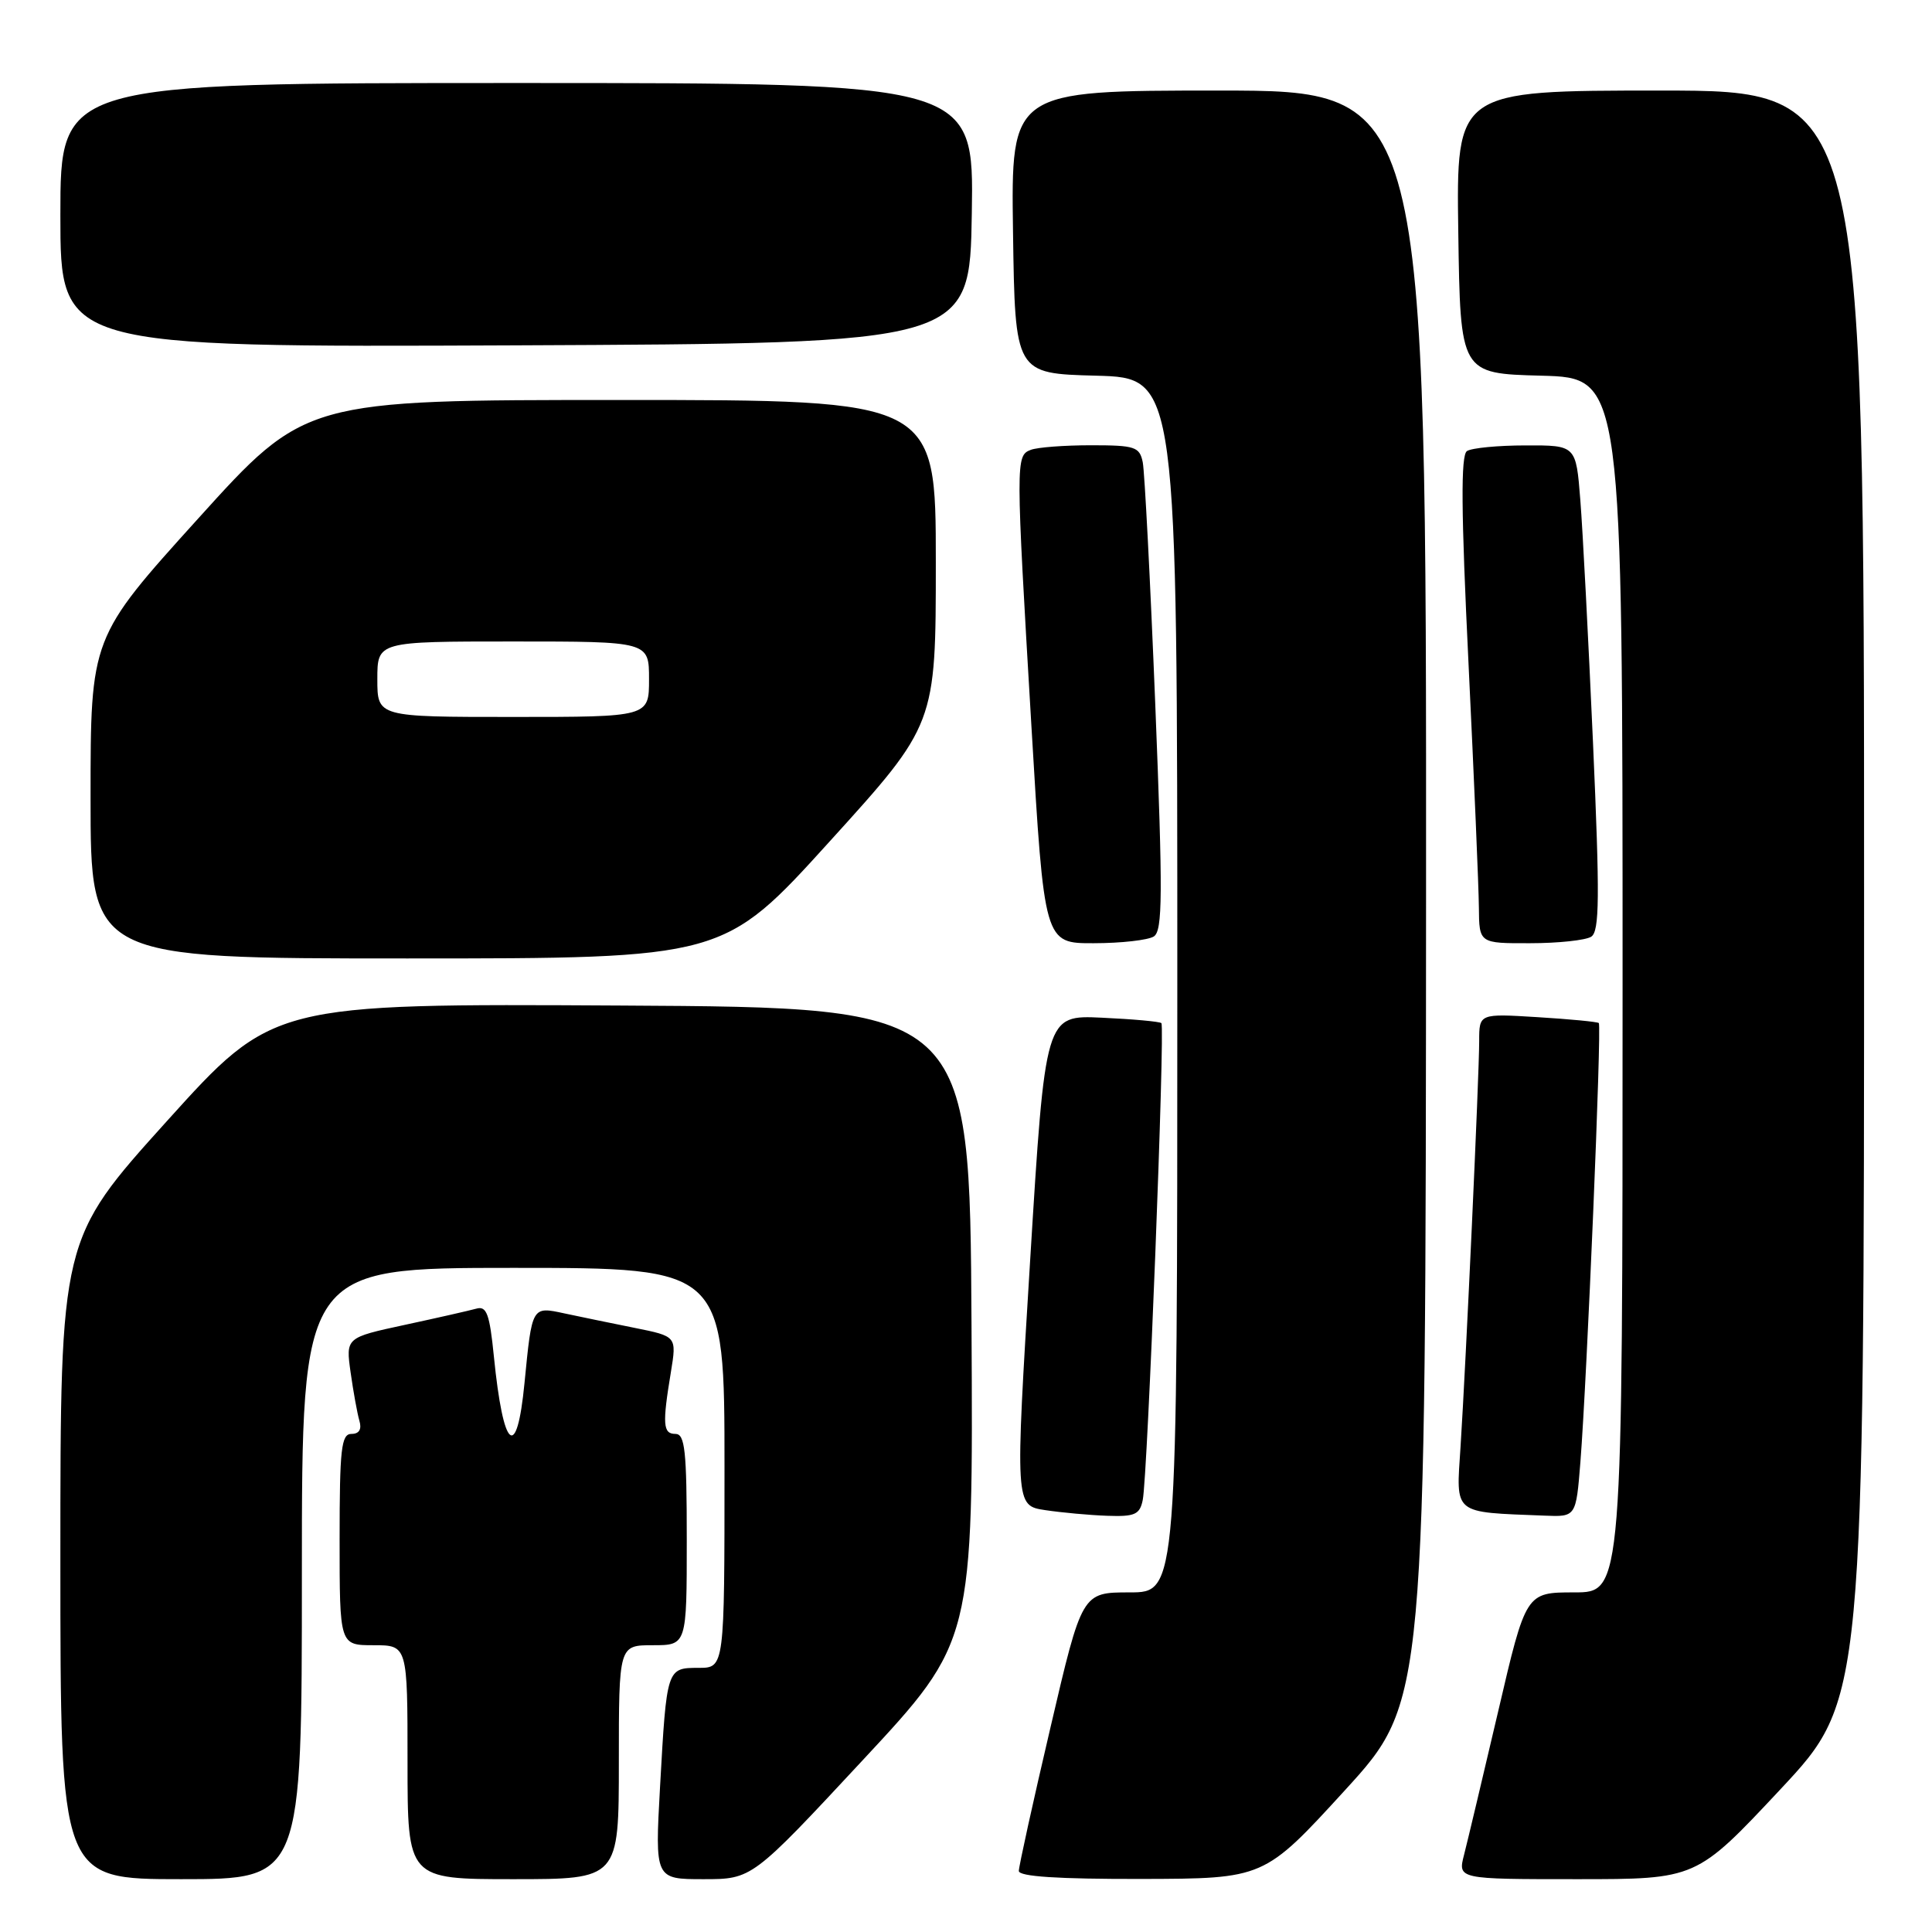 <?xml version="1.0" encoding="UTF-8" standalone="no"?>
<!DOCTYPE svg PUBLIC "-//W3C//DTD SVG 1.1//EN" "http://www.w3.org/Graphics/SVG/1.1/DTD/svg11.dtd" >
<svg xmlns="http://www.w3.org/2000/svg" xmlns:xlink="http://www.w3.org/1999/xlink" version="1.1" viewBox="0 0 256 256">
 <g >
 <path fill="currentColor"
d=" M 40.00 208.50 C 40.00 168.00 40.00 168.00 68.00 168.00 C 96.00 168.00 96.00 168.00 96.00 194.50 C 96.00 221.00 96.00 221.00 92.57 221.00 C 88.34 221.00 88.34 221.02 87.46 236.75 C 86.78 249.00 86.78 249.00 93.21 249.00 C 99.65 249.00 99.65 249.00 114.30 233.25 C 128.96 217.50 128.96 217.50 128.73 175.50 C 128.50 133.50 128.50 133.50 82.33 133.24 C 36.16 132.98 36.16 132.98 22.08 148.59 C 8.00 164.20 8.00 164.20 8.00 206.60 C 8.00 249.00 8.00 249.00 24.00 249.00 C 40.00 249.00 40.00 249.00 40.00 208.50 Z  M 82.00 233.50 C 82.00 218.00 82.00 218.00 86.50 218.00 C 91.00 218.00 91.00 218.00 91.00 204.00 C 91.00 192.22 90.76 190.00 89.50 190.00 C 87.84 190.00 87.75 188.74 88.90 181.79 C 89.67 177.07 89.67 177.07 84.09 175.95 C 81.01 175.33 76.83 174.47 74.78 174.03 C 70.46 173.10 70.50 173.03 69.50 183.25 C 68.48 193.74 66.69 192.19 65.44 179.72 C 64.88 174.11 64.48 173.02 63.13 173.40 C 62.23 173.65 57.97 174.62 53.65 175.55 C 45.81 177.24 45.81 177.24 46.46 181.87 C 46.82 184.42 47.34 187.29 47.62 188.25 C 47.96 189.39 47.59 190.00 46.57 190.00 C 45.22 190.00 45.00 191.95 45.00 204.00 C 45.00 218.00 45.00 218.00 49.50 218.00 C 54.00 218.00 54.00 218.00 54.00 233.50 C 54.00 249.00 54.00 249.00 68.00 249.00 C 82.00 249.00 82.00 249.00 82.00 233.50 Z  M 178.21 237.22 C 188.91 225.50 188.91 225.50 188.96 118.75 C 189.00 12.00 189.00 12.00 161.48 12.00 C 133.96 12.00 133.96 12.00 134.23 30.75 C 134.50 49.50 134.50 49.50 145.25 49.78 C 156.00 50.07 156.00 50.07 156.00 130.53 C 156.00 211.00 156.00 211.00 149.69 211.00 C 143.37 211.00 143.37 211.00 139.19 228.91 C 136.88 238.76 135.00 247.31 135.00 247.91 C 135.00 248.65 140.17 248.99 151.25 248.97 C 167.50 248.93 167.50 248.93 178.21 237.22 Z  M 235.89 237.12 C 247.00 225.24 247.00 225.24 247.00 118.62 C 247.00 12.00 247.00 12.00 219.98 12.00 C 192.96 12.00 192.96 12.00 193.23 30.75 C 193.50 49.50 193.50 49.50 204.25 49.78 C 215.00 50.07 215.00 50.07 215.00 130.53 C 215.00 211.00 215.00 211.00 208.60 211.00 C 202.19 211.00 202.19 211.00 198.52 226.75 C 196.49 235.41 194.46 243.96 194.00 245.75 C 193.16 249.00 193.16 249.00 208.97 249.00 C 224.77 249.00 224.77 249.00 235.89 237.12 Z  M 151.42 198.75 C 152.06 195.68 154.39 136.05 153.89 135.57 C 153.68 135.36 150.12 135.04 146.00 134.85 C 138.50 134.50 138.50 134.50 136.50 167.00 C 134.50 199.50 134.50 199.50 138.50 200.10 C 140.70 200.43 144.40 200.77 146.73 200.85 C 150.37 200.98 151.03 200.69 151.42 198.75 Z  M 209.41 193.75 C 210.28 182.73 212.25 135.91 211.85 135.56 C 211.66 135.39 208.01 135.04 203.75 134.78 C 196.00 134.30 196.00 134.30 196.00 137.95 C 196.00 142.43 194.25 180.49 193.53 191.69 C 192.94 200.80 192.37 200.34 204.66 200.83 C 208.83 201.00 208.83 201.00 209.41 193.75 Z  M 109.94 111.49 C 124.00 95.99 124.00 95.99 124.00 74.49 C 124.00 53.00 124.00 53.00 82.23 53.00 C 40.45 53.00 40.45 53.00 26.23 68.74 C 12.00 84.48 12.00 84.48 12.00 105.74 C 12.00 127.00 12.00 127.00 53.94 127.00 C 95.88 127.00 95.88 127.00 109.94 111.49 Z  M 152.88 124.09 C 154.06 123.35 154.09 118.65 153.08 93.36 C 152.42 76.94 151.67 62.49 151.42 61.25 C 151.00 59.20 150.40 59.00 144.56 59.00 C 141.04 59.00 137.45 59.27 136.58 59.61 C 134.58 60.38 134.58 60.93 136.67 96.25 C 138.37 125.00 138.37 125.00 144.93 124.98 C 148.55 124.98 152.12 124.57 152.88 124.09 Z  M 210.84 124.12 C 211.95 123.42 211.99 118.98 211.08 98.39 C 210.47 84.70 209.72 70.24 209.40 66.25 C 208.83 59.00 208.83 59.00 202.16 59.02 C 198.50 59.02 194.99 59.36 194.38 59.77 C 193.55 60.31 193.60 67.69 194.59 88.00 C 195.32 103.12 195.94 117.64 195.96 120.25 C 196.00 125.00 196.00 125.00 202.75 124.98 C 206.46 124.98 210.10 124.59 210.84 124.12 Z  M 128.77 28.25 C 129.05 11.00 129.05 11.00 68.52 11.00 C 8.00 11.00 8.00 11.00 8.00 28.51 C 8.00 46.02 8.00 46.02 68.25 45.76 C 128.50 45.50 128.50 45.50 128.77 28.25 Z  M 50.00 90.00 C 50.00 85.00 50.00 85.00 68.00 85.00 C 86.00 85.00 86.00 85.00 86.00 90.00 C 86.00 95.00 86.00 95.00 68.00 95.00 C 50.00 95.00 50.00 95.00 50.00 90.00 Z "/>
</g>
</svg>